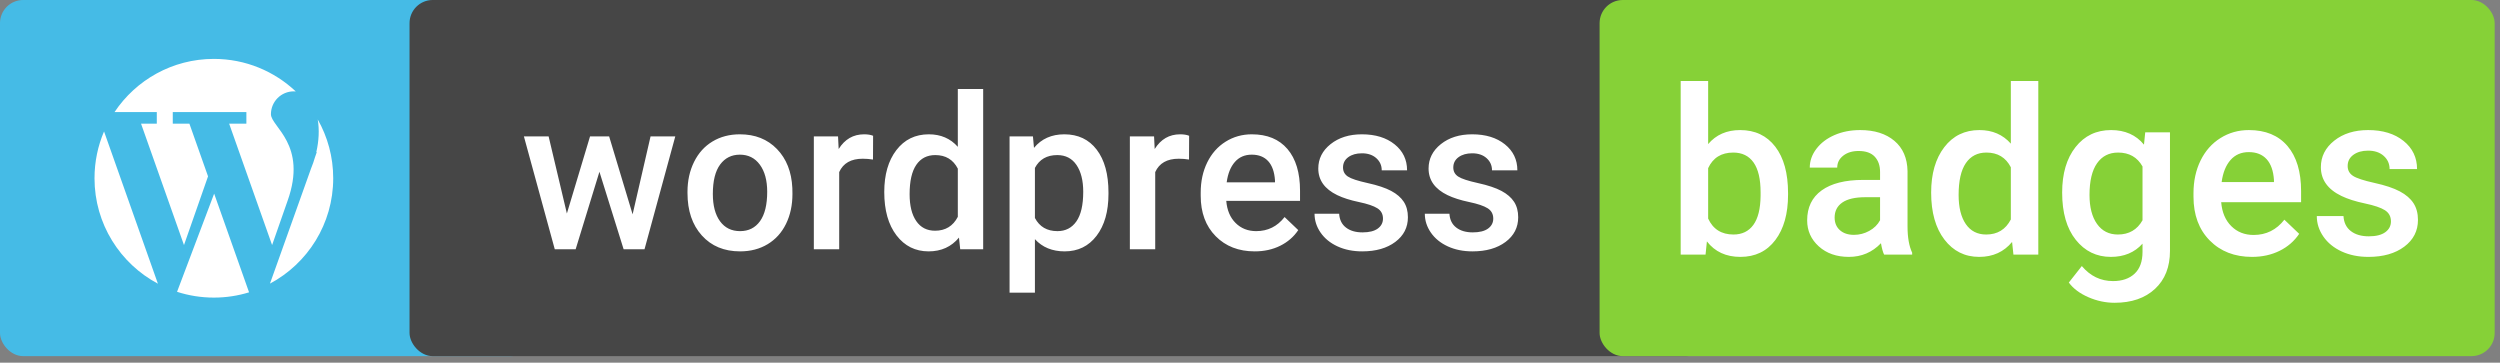 <svg xmlns="http://www.w3.org/2000/svg" width="324" height="47" viewBox="0 0 324 47">
  <rect x="0" y="0" width="324" height="47" fill="#808080" stroke="none"/>
  <g fill="none" fill-rule="evenodd">
    <rect width="69.231" height="46.154" fill="#45BBE6" rx="3"/>
    <rect width="168.462" height="46.154" x="53.077" fill="#464646" rx="3"/>
    <rect width="116" height="46.154" x="207.308" fill="#86D137" rx="3"/>
    <path fill="#FFF" d="M81.986 27.778L84.312 17.677 87.517 17.677 83.528 32.308 80.823 32.308 77.686 22.261 74.603 32.308 71.899 32.308 67.897 17.677 71.101 17.677 73.468 27.67 76.469 17.677 78.944 17.677 81.986 27.778zM89.099 24.857C89.099 23.424 89.383 22.133 89.95 20.983 90.518 19.834 91.316 18.951 92.344 18.333 93.371 17.716 94.552 17.407 95.886 17.407 97.861 17.407 99.463 18.042 100.693 19.313 101.924 20.584 102.589 22.27 102.688 24.37L102.701 25.141C102.701 26.584 102.424 27.873 101.87 29.008 101.315 30.144 100.522 31.023 99.49 31.645 98.458 32.267 97.266 32.578 95.913 32.578 93.849 32.578 92.197 31.891 90.958 30.516 89.718 29.141 89.099 27.309 89.099 25.02L89.099 24.857zM92.384 25.141C92.384 26.647 92.695 27.825 93.317 28.677 93.939 29.529 94.805 29.955 95.913 29.955 97.022 29.955 97.885 29.522 98.503 28.657 99.12 27.791 99.429 26.525 99.429 24.857 99.429 23.379 99.111 22.207 98.476 21.342 97.84 20.476 96.977 20.044 95.886 20.044 94.814 20.044 93.962 20.469 93.331 21.321 92.7 22.173 92.384 23.447 92.384 25.141zM113.14 20.679C112.707 20.607 112.261 20.571 111.801 20.571 110.296 20.571 109.282 21.148 108.759 22.302L108.759 32.308 105.473 32.308 105.473 17.677 108.61 17.677 108.691 19.313C109.485 18.042 110.584 17.407 111.991 17.407 112.459 17.407 112.847 17.47 113.154 17.596L113.14 20.679zM114.6 24.884C114.6 22.631 115.123 20.821 116.169 19.455 117.215 18.09 118.616 17.407 120.374 17.407 121.925 17.407 123.178 17.948 124.133 19.029L124.133 11.538 127.419 11.538 127.419 32.308 124.444 32.308 124.282 30.793C123.299 31.983 121.988 32.578 120.347 32.578 118.634 32.578 117.248 31.889 116.189 30.509 115.13 29.13 114.6 27.255 114.6 24.884zM117.886 25.168C117.886 26.656 118.172 27.816 118.745 28.65 119.317 29.484 120.131 29.901 121.185 29.901 122.529 29.901 123.511 29.301 124.133 28.102L124.133 21.855C123.529 20.684 122.556 20.098 121.212 20.098 120.149 20.098 119.328 20.519 118.752 21.362 118.175 22.205 117.886 23.474 117.886 25.168zM143.658 25.141C143.658 27.404 143.145 29.209 142.117 30.557 141.089 31.904 139.71 32.578 137.979 32.578 136.375 32.578 135.09 32.051 134.126 30.996L134.126 37.933 130.84 37.933 130.84 17.677 133.869 17.677 134.004 19.165C134.968 17.993 136.28 17.407 137.939 17.407 139.724 17.407 141.123 18.072 142.137 19.401 143.151 20.731 143.658 22.577 143.658 24.938L143.658 25.141zM140.386 24.857C140.386 23.397 140.095 22.239 139.514 21.382 138.933 20.526 138.101 20.098 137.019 20.098 135.676 20.098 134.712 20.652 134.126 21.761L134.126 28.251C134.721 29.387 135.694 29.955 137.046 29.955 138.092 29.955 138.91 29.534 139.5 28.691 140.091 27.848 140.386 26.57 140.386 24.857zM154.097 20.679C153.664 20.607 153.218 20.571 152.758 20.571 151.253 20.571 150.239 21.148 149.716 22.302L149.716 32.308 146.43 32.308 146.43 17.677 149.567 17.677 149.648 19.313C150.442 18.042 151.541 17.407 152.948 17.407 153.416 17.407 153.804 17.47 154.111 17.596L154.097 20.679zM162.616 32.578C160.533 32.578 158.845 31.922 157.552 30.611 156.258 29.299 155.611 27.553 155.611 25.371L155.611 24.965C155.611 23.505 155.893 22.2 156.457 21.051 157.02 19.902 157.811 19.007 158.83 18.367 159.848 17.727 160.984 17.407 162.237 17.407 164.229 17.407 165.768 18.042 166.855 19.313 167.941 20.584 168.484 22.383 168.484 24.709L168.484 26.034 158.924 26.034C159.023 27.242 159.427 28.197 160.134 28.9 160.842 29.603 161.732 29.955 162.805 29.955 164.31 29.955 165.536 29.346 166.483 28.13L168.254 29.82C167.668 30.694 166.886 31.372 165.908 31.855 164.93 32.337 163.833 32.578 162.616 32.578zM162.224 20.044C161.322 20.044 160.594 20.359 160.04 20.99 159.485 21.621 159.132 22.5 158.978 23.627L165.239 23.627 165.239 23.383C165.167 22.284 164.874 21.452 164.36 20.889 163.846 20.325 163.134 20.044 162.224 20.044zM179.234 28.332C179.234 27.746 178.993 27.3 178.51 26.994 178.028 26.687 177.228 26.417 176.11 26.182 174.992 25.948 174.059 25.651 173.311 25.29 171.671 24.497 170.85 23.347 170.85 21.842 170.85 20.58 171.382 19.525 172.446 18.678 173.51 17.831 174.862 17.407 176.502 17.407 178.251 17.407 179.664 17.84 180.741 18.705 181.819 19.57 182.357 20.693 182.357 22.072L179.072 22.072C179.072 21.441 178.837 20.916 178.368 20.497 177.9 20.077 177.278 19.868 176.502 19.868 175.781 19.868 175.193 20.035 174.738 20.368 174.283 20.702 174.055 21.148 174.055 21.707 174.055 22.212 174.267 22.604 174.691 22.883 175.114 23.163 175.971 23.444 177.26 23.728 178.549 24.012 179.561 24.35 180.295 24.742 181.03 25.134 181.575 25.605 181.931 26.155 182.287 26.705 182.465 27.372 182.465 28.157 182.465 29.473 181.92 30.539 180.829 31.354 179.739 32.17 178.31 32.578 176.543 32.578 175.344 32.578 174.276 32.362 173.338 31.929 172.401 31.496 171.671 30.901 171.148 30.144 170.625 29.387 170.364 28.571 170.364 27.697L173.555 27.697C173.6 28.472 173.893 29.069 174.434 29.488 174.974 29.908 175.691 30.117 176.584 30.117 177.449 30.117 178.107 29.953 178.558 29.624 179.008 29.295 179.234 28.864 179.234 28.332zM193.526 28.332C193.526 27.746 193.285 27.3 192.803 26.994 192.32 26.687 191.52 26.417 190.403 26.182 189.285 25.948 188.352 25.651 187.604 25.29 185.963 24.497 185.143 23.347 185.143 21.842 185.143 20.58 185.675 19.525 186.738 18.678 187.802 17.831 189.154 17.407 190.795 17.407 192.544 17.407 193.957 17.84 195.034 18.705 196.111 19.57 196.65 20.693 196.65 22.072L193.364 22.072C193.364 21.441 193.13 20.916 192.661 20.497 192.192 20.077 191.57 19.868 190.795 19.868 190.074 19.868 189.485 20.035 189.03 20.368 188.575 20.702 188.347 21.148 188.347 21.707 188.347 22.212 188.559 22.604 188.983 22.883 189.407 23.163 190.263 23.444 191.552 23.728 192.841 24.012 193.853 24.35 194.588 24.742 195.322 25.134 195.868 25.605 196.224 26.155 196.58 26.705 196.758 27.372 196.758 28.157 196.758 29.473 196.212 30.539 195.122 31.354 194.031 32.17 192.602 32.578 190.835 32.578 189.636 32.578 188.568 32.362 187.631 31.929 186.693 31.496 185.963 30.901 185.44 30.144 184.917 29.387 184.656 28.571 184.656 27.697L187.847 27.697C187.892 28.472 188.185 29.069 188.726 29.488 189.267 29.908 189.983 30.117 190.876 30.117 191.741 30.117 192.399 29.953 192.85 29.624 193.301 29.295 193.526 28.864 193.526 28.332zM231.732 25.236C231.732 27.697 231.183 29.655 230.084 31.11 228.986 32.565 227.475 33.293 225.551 33.293 223.695 33.293 222.25 32.624 221.215 31.286L221.039 33 217.816 33 217.816 10.5 221.376 10.5 221.376 18.674C222.401 17.463 223.783 16.857 225.521 16.857 227.455 16.857 228.974 17.575 230.077 19.011 231.181 20.446 231.732 22.453 231.732 25.031L231.732 25.236zM228.173 24.929C228.173 23.21 227.87 21.921 227.265 21.062 226.659 20.202 225.78 19.772 224.628 19.772 223.085 19.772 222.001 20.446 221.376 21.794L221.376 28.327C222.011 29.704 223.104 30.393 224.657 30.393 225.771 30.393 226.63 29.978 227.235 29.147 227.841 28.317 228.153 27.063 228.173 25.383L228.173 24.929zM244.184 33C244.027 32.697 243.891 32.204 243.773 31.521 242.641 32.702 241.254 33.293 239.613 33.293 238.021 33.293 236.723 32.839 235.717 31.931 234.711 31.022 234.208 29.899 234.208 28.562 234.208 26.872 234.835 25.576 236.09 24.672 237.345 23.769 239.14 23.317 241.474 23.317L243.656 23.317 243.656 22.277C243.656 21.457 243.427 20.8 242.968 20.307 242.509 19.814 241.811 19.567 240.873 19.567 240.062 19.567 239.398 19.77 238.881 20.175 238.363 20.581 238.104 21.096 238.104 21.721L234.545 21.721C234.545 20.852 234.833 20.039 235.409 19.282 235.985 18.525 236.769 17.932 237.76 17.502 238.751 17.072 239.857 16.857 241.078 16.857 242.934 16.857 244.413 17.324 245.517 18.256 246.62 19.189 247.187 20.5 247.216 22.189L247.216 29.338C247.216 30.764 247.416 31.901 247.816 32.751L247.816 33 244.184 33zM240.272 30.437C240.976 30.437 241.637 30.266 242.257 29.924 242.877 29.582 243.344 29.123 243.656 28.547L243.656 25.559 241.737 25.559C240.419 25.559 239.428 25.788 238.764 26.247 238.1 26.706 237.768 27.355 237.768 28.195 237.768 28.879 237.995 29.423 238.449 29.829 238.903 30.234 239.511 30.437 240.272 30.437zM250.277 24.958C250.277 22.517 250.844 20.556 251.977 19.077 253.109 17.597 254.628 16.857 256.532 16.857 258.212 16.857 259.569 17.443 260.604 18.615L260.604 10.5 264.164 10.5 264.164 33 260.941 33 260.766 31.359C259.701 32.648 258.28 33.293 256.503 33.293 254.647 33.293 253.146 32.546 251.999 31.052 250.851 29.558 250.277 27.526 250.277 24.958zM253.837 25.266C253.837 26.877 254.147 28.134 254.767 29.038 255.387 29.941 256.269 30.393 257.411 30.393 258.866 30.393 259.931 29.743 260.604 28.444L260.604 21.677C259.95 20.407 258.896 19.772 257.44 19.772 256.288 19.772 255.399 20.229 254.774 21.142 254.149 22.055 253.837 23.43 253.837 25.266zM267.255 24.958C267.255 22.497 267.833 20.532 268.991 19.062 270.148 17.592 271.684 16.857 273.598 16.857 275.404 16.857 276.825 17.487 277.86 18.747L278.021 17.15 281.229 17.15 281.229 32.517C281.229 34.597 280.583 36.237 279.289 37.438 277.995 38.64 276.249 39.24 274.052 39.24 272.89 39.24 271.754 38.999 270.646 38.515 269.538 38.032 268.695 37.399 268.119 36.618L269.804 34.479C270.897 35.778 272.245 36.428 273.847 36.428 275.028 36.428 275.961 36.108 276.645 35.468 277.328 34.829 277.67 33.889 277.67 32.648L277.67 31.579C276.645 32.722 275.277 33.293 273.568 33.293 271.713 33.293 270.197 32.556 269.02 31.081 267.843 29.606 267.255 27.565 267.255 24.958zM270.8 25.266C270.8 26.857 271.125 28.11 271.774 29.023 272.423 29.936 273.324 30.393 274.477 30.393 275.912 30.393 276.977 29.777 277.67 28.547L277.67 21.574C276.996 20.373 275.941 19.772 274.506 19.772 273.334 19.772 272.423 20.236 271.774 21.164 271.125 22.092 270.8 23.459 270.8 25.266zM291.864 33.293C289.608 33.293 287.78 32.583 286.378 31.162 284.977 29.741 284.276 27.849 284.276 25.485L284.276 25.046C284.276 23.464 284.582 22.05 285.192 20.805 285.802 19.56 286.659 18.591 287.763 17.897 288.866 17.204 290.097 16.857 291.454 16.857 293.612 16.857 295.28 17.546 296.457 18.923 297.633 20.3 298.222 22.248 298.222 24.768L298.222 26.203 287.865 26.203C287.973 27.512 288.41 28.547 289.176 29.309 289.943 30.07 290.907 30.451 292.069 30.451 293.7 30.451 295.028 29.792 296.054 28.474L297.973 30.305C297.338 31.252 296.491 31.987 295.431 32.509 294.372 33.032 293.183 33.293 291.864 33.293zM291.439 19.714C290.463 19.714 289.674 20.056 289.074 20.739 288.473 21.423 288.09 22.375 287.924 23.596L294.706 23.596 294.706 23.332C294.628 22.141 294.311 21.24 293.754 20.629 293.197 20.019 292.426 19.714 291.439 19.714zM309.867 28.693C309.867 28.059 309.606 27.575 309.083 27.243 308.561 26.911 307.694 26.618 306.483 26.364 305.272 26.11 304.262 25.788 303.451 25.397 301.674 24.538 300.785 23.293 300.785 21.662 300.785 20.295 301.361 19.152 302.514 18.234 303.666 17.316 305.131 16.857 306.908 16.857 308.803 16.857 310.333 17.326 311.5 18.264 312.667 19.201 313.251 20.417 313.251 21.911L309.691 21.911C309.691 21.228 309.438 20.659 308.93 20.205 308.422 19.75 307.748 19.523 306.908 19.523 306.127 19.523 305.49 19.704 304.997 20.065 304.503 20.427 304.257 20.91 304.257 21.516 304.257 22.063 304.486 22.487 304.945 22.79 305.404 23.093 306.332 23.398 307.729 23.706 309.125 24.013 310.221 24.379 311.017 24.804 311.813 25.229 312.404 25.739 312.79 26.335 313.175 26.931 313.368 27.653 313.368 28.503 313.368 29.929 312.777 31.083 311.596 31.967 310.414 32.851 308.866 33.293 306.952 33.293 305.653 33.293 304.496 33.059 303.48 32.59 302.465 32.121 301.674 31.477 301.107 30.656 300.541 29.836 300.258 28.952 300.258 28.005L303.715 28.005C303.764 28.845 304.081 29.492 304.667 29.946 305.253 30.4 306.029 30.627 306.996 30.627 307.934 30.627 308.646 30.449 309.135 30.092 309.623 29.736 309.867 29.27 309.867 28.693z"/>
    <g fill="#FFF" transform="translate(9.23 4.615)">
      <path fill-rule="nonzero" d="M11.091 11.411L9.049 11.411 14.615 27.146 17.732 18.24 15.316 11.411 13.161 11.411 13.161 9.911 22.701 9.911 22.701 11.411 20.467 11.411 26.034 27.146 28.034 21.428C30.659 14.102 25.883 11.82 25.883 10.185 25.883 8.55 27.209 7.224 28.843 7.224 28.932 7.224 29.018 7.229 29.102 7.237 26.332 4.622 22.597 3.018 18.486 3.018 13.116 3.018 8.385 5.756 5.612 9.911L11.091 9.911 11.091 11.411 11.091 11.411 11.091 11.411zM3.018 18.487C3.018 24.409 6.347 29.552 11.235 32.152L4.254 12.419C3.459 14.282 3.018 16.333 3.018 18.487zM31.948 10.864C32.17 12.167 32.103 13.631 31.763 15.101L31.825 15.101 31.591 15.77 31.591 15.77C31.452 16.252 31.278 16.746 31.079 17.231L25.757 32.142C30.634 29.539 33.954 24.401 33.954 18.486 33.954 15.715 33.225 13.114 31.948 10.864z"/>
      <path fill-rule="nonzero" d="M13.716,33.204 C15.219,33.69 16.822,33.954 18.487,33.954 C20.075,33.954 21.607,33.715 23.049,33.27 L18.524,20.48 L13.716,33.204 Z"/>
    </g>
  </g>
</svg>

